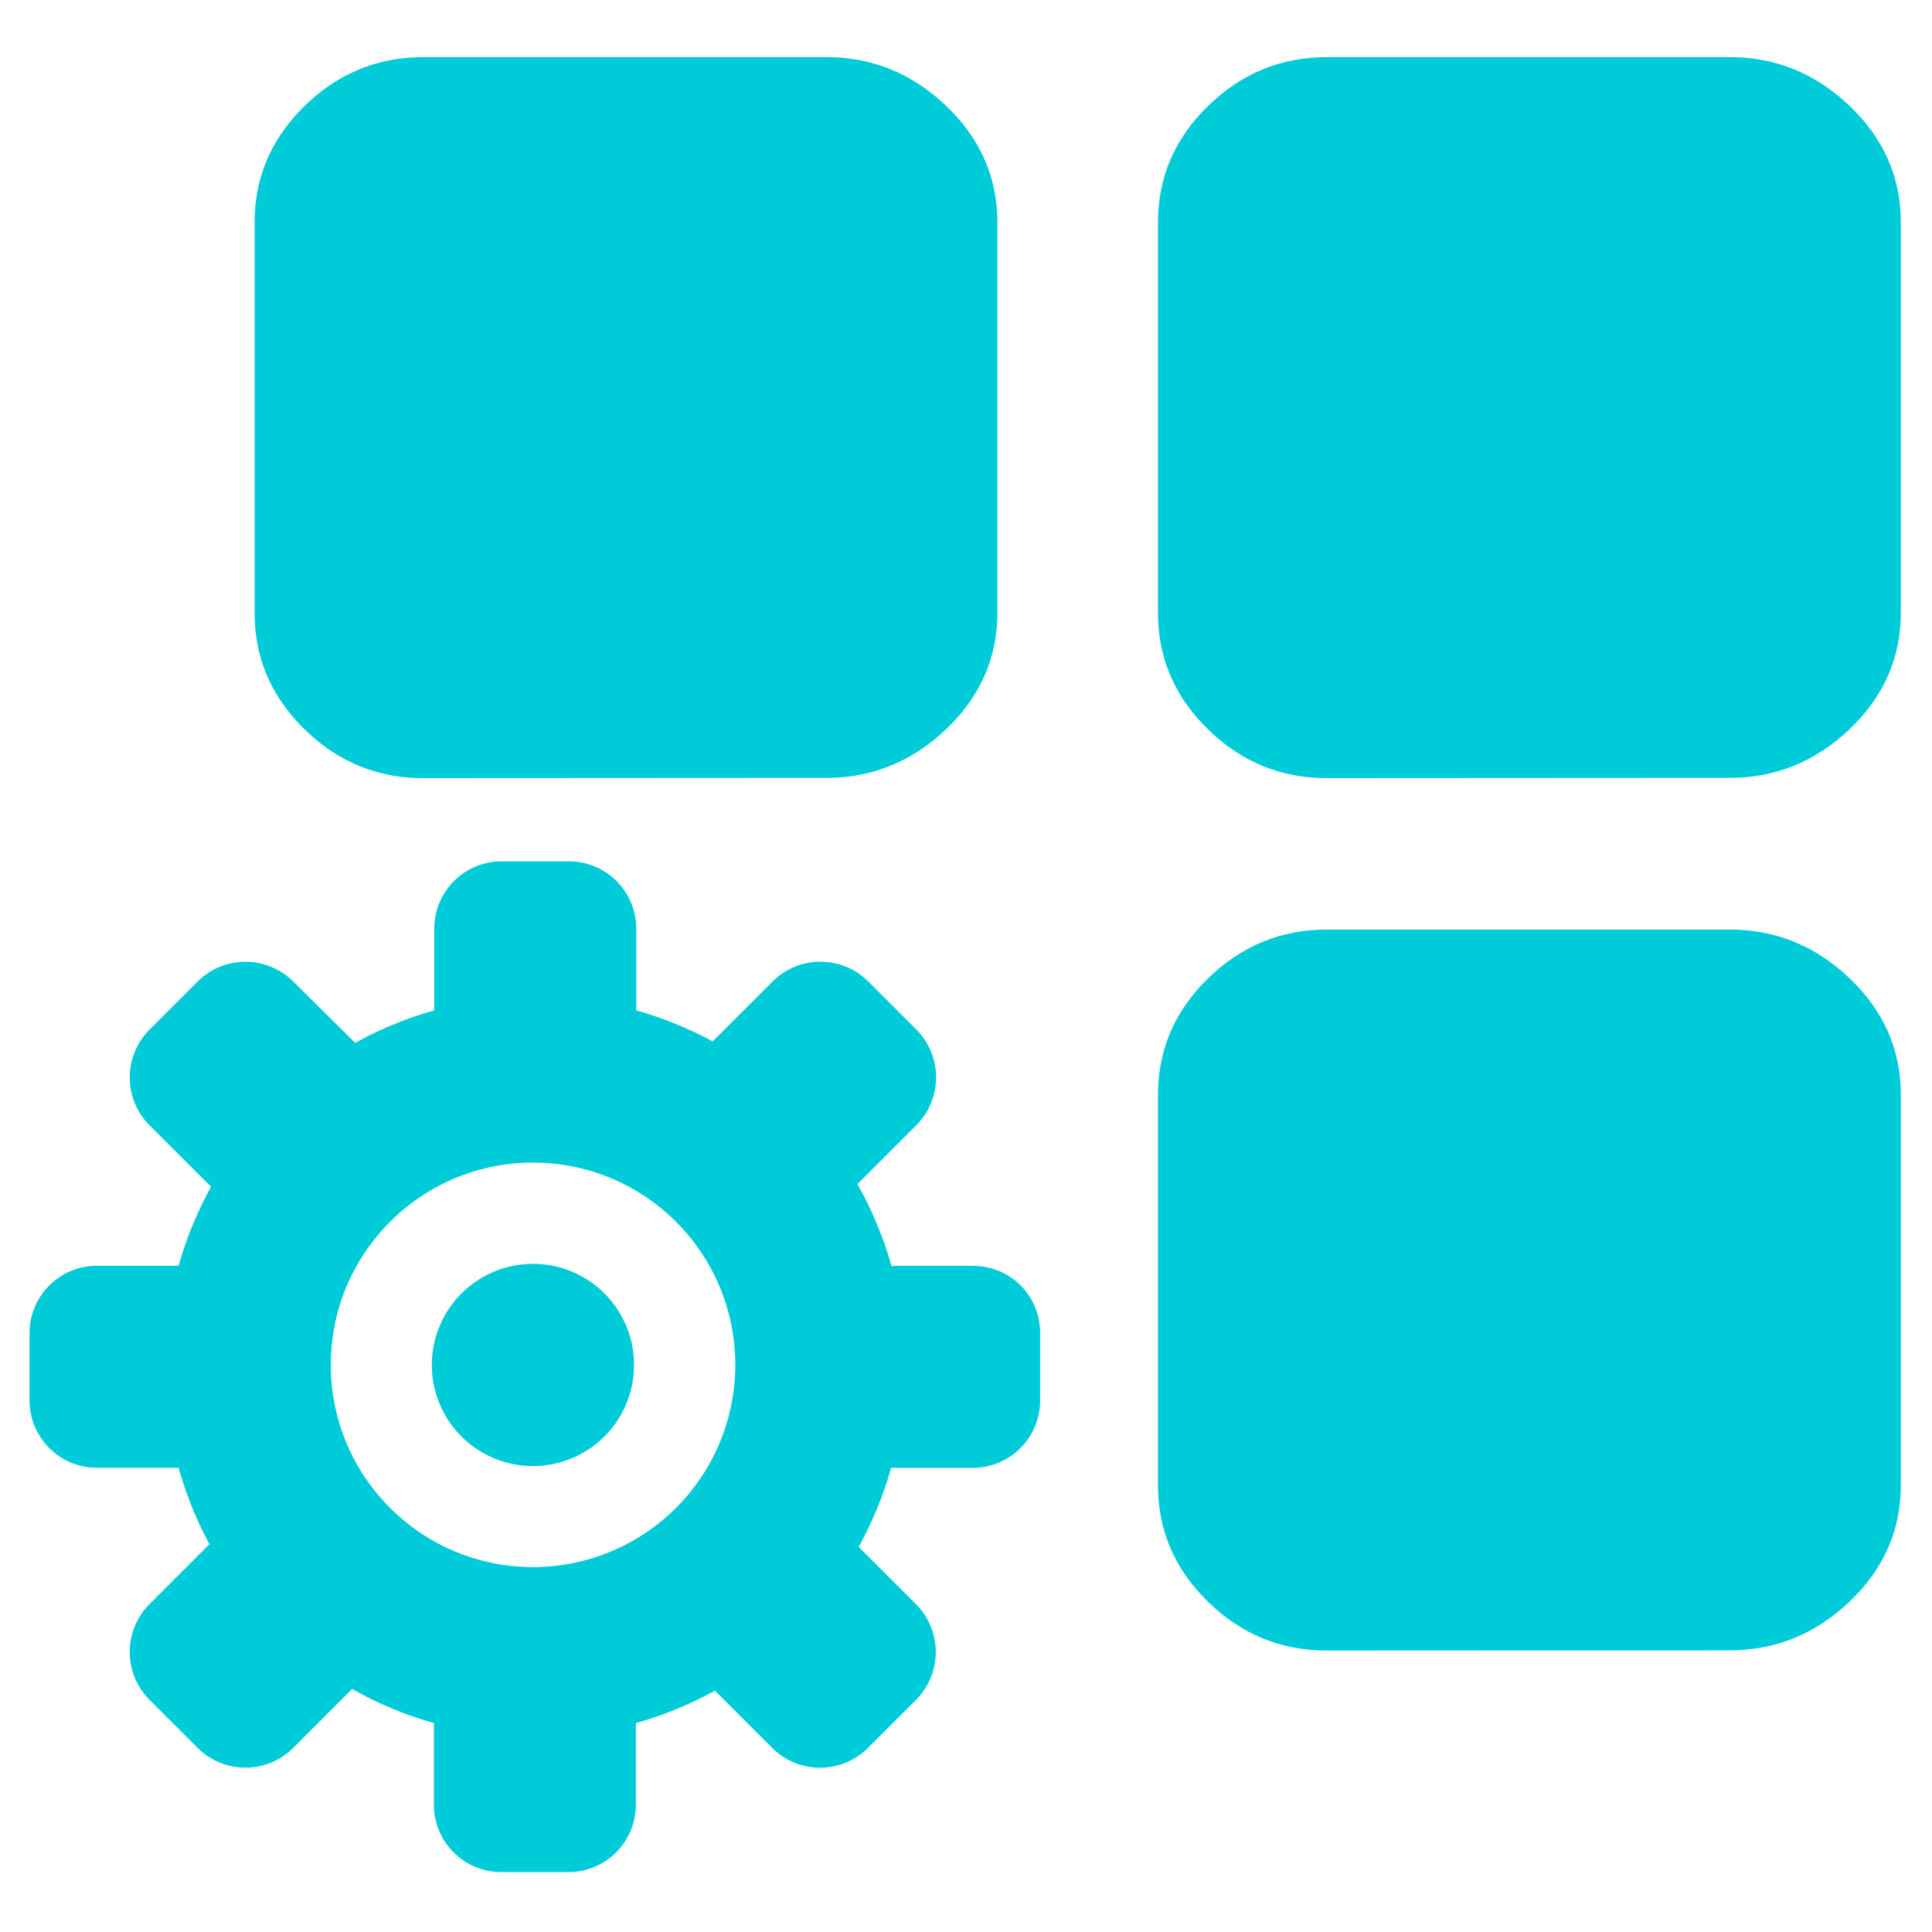 <?xml version="1.0" standalone="no"?><!DOCTYPE svg PUBLIC "-//W3C//DTD SVG 1.1//EN" "http://www.w3.org/Graphics/SVG/1.1/DTD/svg11.dtd"><svg t="1602489358742" class="icon" viewBox="0 0 1024 1024" version="1.1" xmlns="http://www.w3.org/2000/svg" p-id="4992" xmlns:xlink="http://www.w3.org/1999/xlink" width="32" height="32"><defs><style type="text/css"></style></defs><path d="M437.797 412.32c24.363 0 45.592-8.622 63.686-25.859 18.057-17.206 27.139-37.838 27.139-61.669v-206.99c0-23.831-9.044-44.388-27.139-61.664-18.094-17.281-39.323-25.897-63.686-25.854H224.503c-24.367 0-45.379 8.622-63.046 25.865-17.633 17.199-26.494 37.832-26.494 61.664v207.102c0 23.831 8.834 44.383 26.494 61.652 17.667 17.27 38.679 25.897 63.046 25.876l213.294-0.123z m78.013 258.614H472.5a196.426 196.426 0 0 0-18.055-43.308l31.2-31.205c14.001-14.023 14.001-36.737 0-50.76L460.22 520.23c-14.028-14.001-36.737-14.001-50.764 0l-31.738 31.737a197.636 197.636 0 0 0-40.478-16.435v-43.308a35.673 35.673 0 0 0-10.448-25.24 35.69 35.69 0 0 0-25.242-10.455h-35.696c-19.71 0-35.69 15.98-35.69 35.696v43.308a197.384 197.384 0 0 0-41.887 17.211l-32.806-32.481c-14.023-14.001-36.737-14.001-50.76 0L79.28 545.705c-14.001 14.022-14.001 36.736 0 50.758l32.584 32.53a196.963 196.963 0 0 0-17.206 41.898H51.35c-19.71 0-35.69 15.98-35.69 35.69v35.679c0 19.716 15.98 35.696 35.69 35.696h43.308a197.666 197.666 0 0 0 16.349 40.5l-31.738 31.737c-14.001 14.023-14.001 36.737 0 50.76l25.432 25.431c14.022 14.001 36.736 14.001 50.758 0l31.205-31.207a190.569 190.569 0 0 0 43.31 18.057v43.314c0 19.711 15.979 35.69 35.694 35.69h35.69c19.689-0.006 35.653-15.958 35.669-35.646v-43.31a197.06 197.06 0 0 0 41.898-17.204l30.35 30.349c14.027 14.001 36.736 14.001 50.764 0l25.431-25.425c14.001-14.029 14.001-36.737 0-50.765l-30.349-30.349a197.953 197.953 0 0 0 17.2-41.888h43.308a35.703 35.703 0 0 0 25.231-10.48 35.682 35.682 0 0 0 10.426-25.258v-35.636a35.378 35.378 0 0 0-10.281-25.257 35.398 35.398 0 0 0-25.195-10.435zM282.539 830.581c-59.202 0.006-107.196-47.977-107.201-107.174-0.006-59.195 47.978-107.19 107.174-107.194 59.202-0.011 107.196 47.977 107.201 107.173a107.172 107.172 0 0 1-107.174 107.195z m0 0" fill="#00CCD9" p-id="4993"></path><path d="M282.539 669.872c-21.69-0.028-41.259 13.019-49.572 33.054-8.312 20.031-3.731 43.103 11.609 58.438s38.407 19.911 58.443 11.598c20.029-8.318 33.076-27.886 33.043-49.576-0.026-29.557-23.977-53.514-53.54-53.542l0.017 0.028z m634.115 204.853c24.369 0 45.597-8.622 63.692-25.865 18.057-17.199 27.139-37.832 27.139-61.653v-207c0-23.831-9.045-44.383-27.139-61.658-18.094-17.27-39.323-25.891-63.692-25.859H703.349c-24.363 0-45.374 8.622-63.041 25.859-17.665 17.161-26.554 37.827-26.554 61.658v207.097c0 23.831 8.834 44.383 26.499 61.658 17.661 17.271 38.678 25.893 63.041 25.86l213.36-0.097z m0-462.405c24.369 0 45.597-8.622 63.692-25.859 18.057-17.206 27.139-37.838 27.139-61.669v-206.99c0-23.831-9.045-44.388-27.139-61.664-18.094-17.281-39.323-25.897-63.692-25.854H703.349c-24.363 0-45.374 8.622-63.041 25.865-17.665 17.199-26.554 37.832-26.554 61.653v207.114c0 23.831 8.834 44.383 26.499 61.652 17.661 17.27 38.694 25.897 63.095 25.876l213.306-0.124z m0 0" fill="#00CCD9" p-id="4994"></path></svg>
